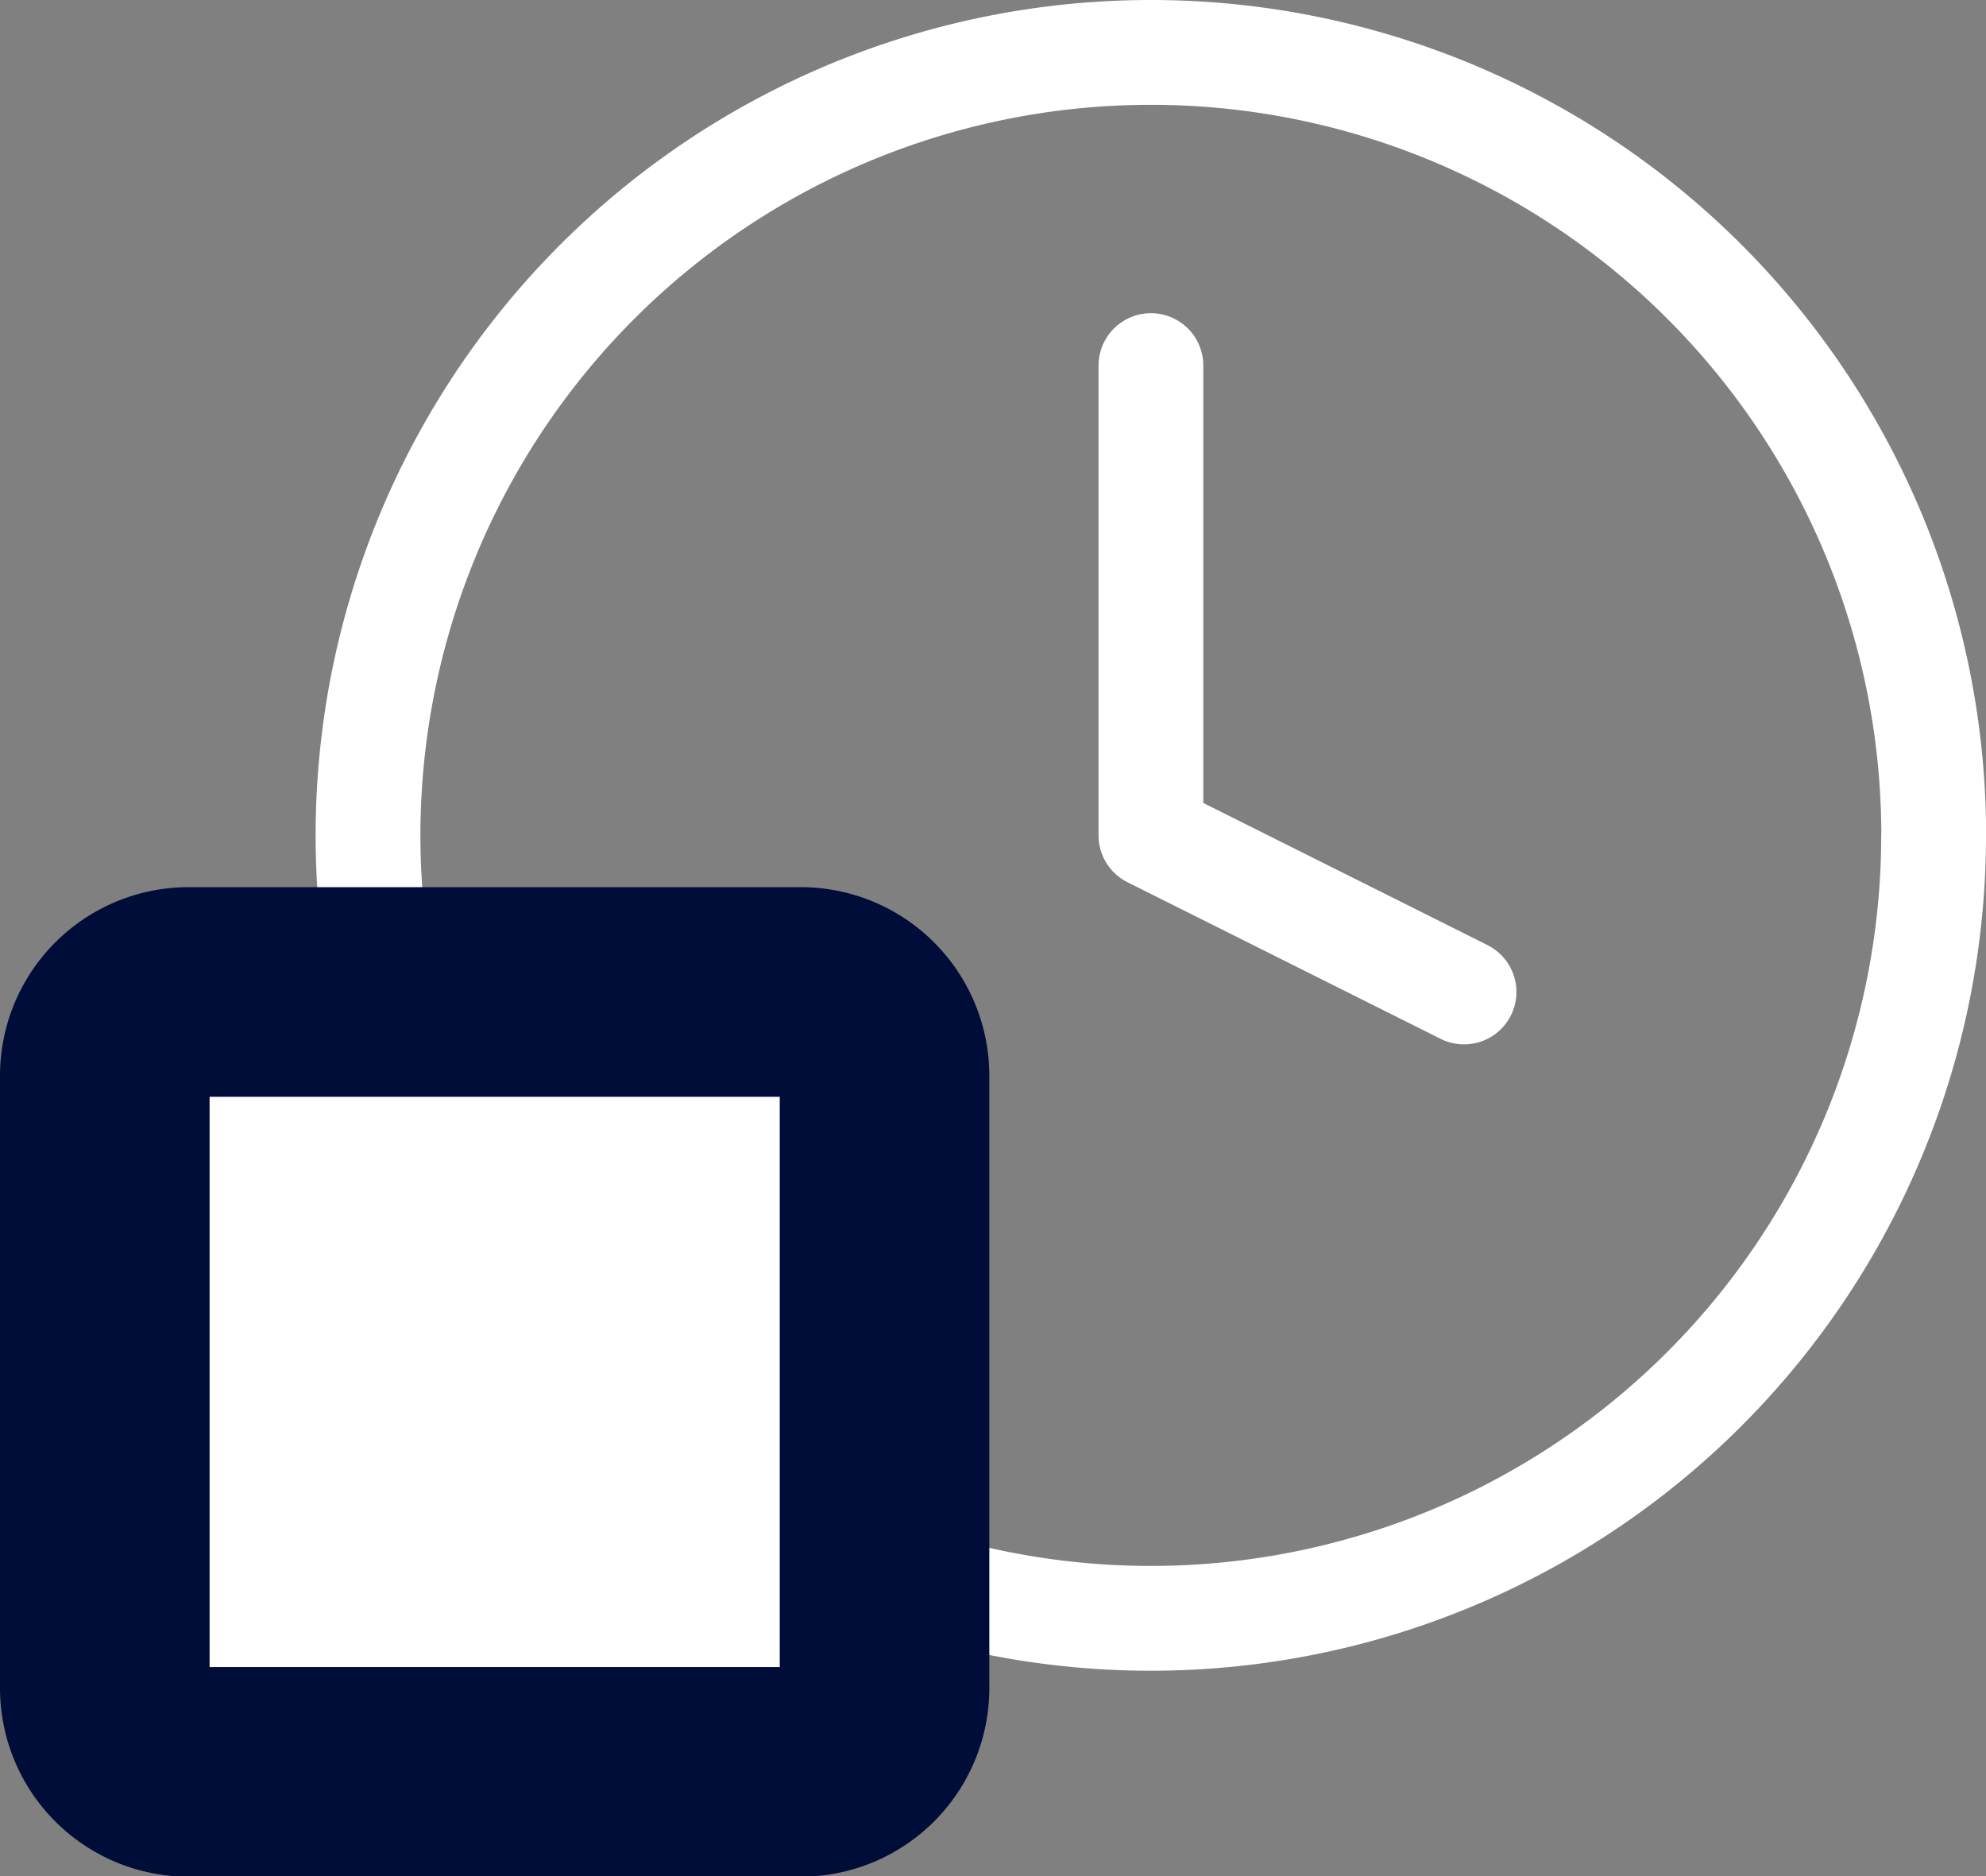<svg xmlns="http://www.w3.org/2000/svg" width="18.952" height="17.901" viewBox="0 0 18.952 17.901">
  <rect x="0" y="0" width="18.952" height="17.901" fill="#808080" stroke="none"/>
  <g id="Icon_feather-clock" data-name="Icon feather-clock" transform="translate(0.513 -2.5)">
    <path id="Path_236" data-name="Path 236" d="M17.939,10.47A7.47,7.47,0,1,1,10.47,3a7.47,7.47,0,0,1,7.47,7.47Z" fill="none" stroke="#fff" stroke-linecap="round" stroke-linejoin="round" stroke-width="1"/>
    <path id="Path_237" data-name="Path 237" d="M18,9v4.482l2.988,1.494" transform="translate(-7.53 -3.012)" fill="none" stroke="#fff" stroke-linecap="round" stroke-linejoin="round" stroke-width="1"/>
    <path id="Icon_awesome-stop" data-name="Icon awesome-stop" d="M6.641,2.25H.8a.8.8,0,0,0-.8.8V8.891a.8.8,0,0,0,.8.8H6.641a.8.8,0,0,0,.8-.8V3.047A.8.8,0,0,0,6.641,2.25Z" transform="translate(0.487 9.714)" fill="#fff" stroke="#000d38" stroke-width="2"/>
  </g>
</svg>
